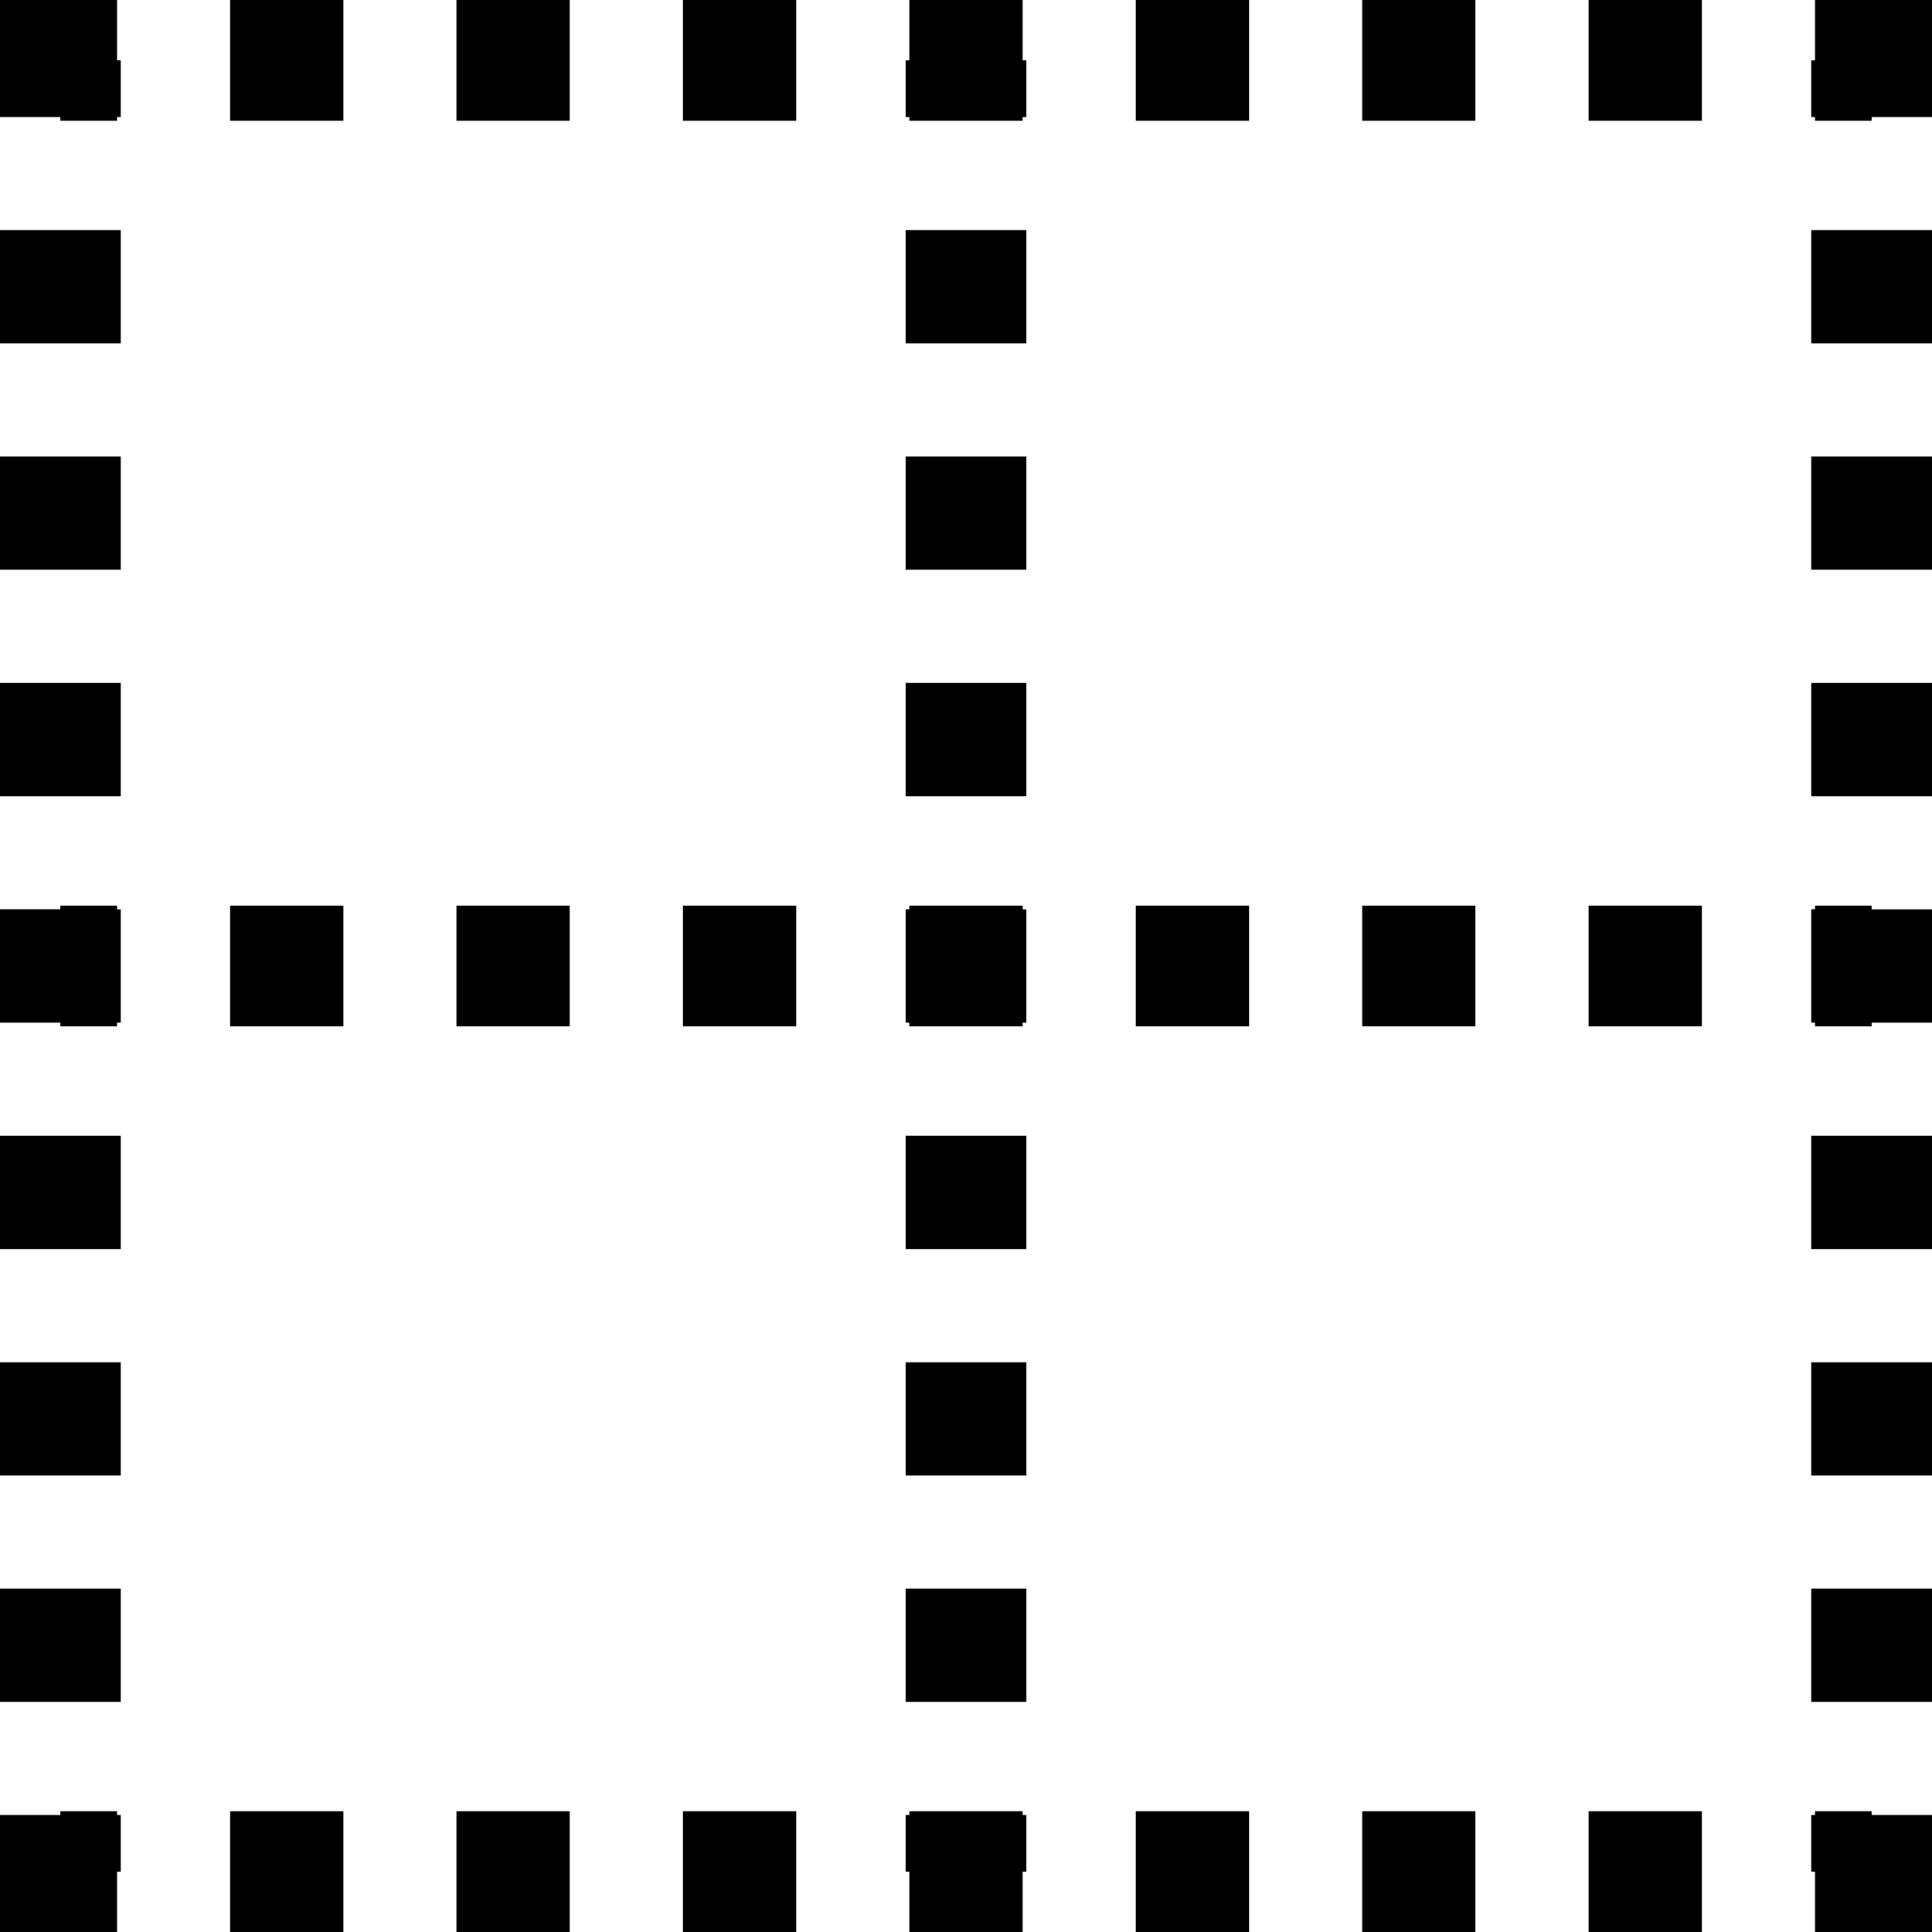 <svg width="24" height="24" viewBox="0 0 24 24" fill="none" xmlns="http://www.w3.org/2000/svg">
<g clip-path="url(#clip0_2_8350)">
<path d="M0 0H1.454V0.75H1.5V1.454H1.454V1.5H0.75V1.454H0V0ZM4.266 1.5H2.859V0H4.266V1.5ZM7.079 1.5H5.67V0H7.077V1.5H7.079ZM9.891 1.5H8.484V0H9.891V1.5ZM11.296 1.5V1.454H11.25V0.75H11.296V0H12.704V0.75H12.75V1.454H12.704V1.5H11.295H11.296ZM15.516 1.5H14.109V0H15.516V1.5ZM18.328 1.5H16.922V0H18.328V1.5ZM21.141 1.5H19.734V0H21.141V1.5ZM23.25 1.5H22.547V1.454H22.5V0.75H22.547V0H24V1.454H23.25V1.5ZM1.5 2.859V4.266H0V2.859H1.5ZM11.25 4.266V2.859H12.75V4.266H11.25ZM22.5 4.266V2.859H24V4.266H22.5ZM1.5 5.67V7.077H0V5.67H1.5ZM11.25 7.077V5.67H12.75V7.077H11.25ZM22.5 7.077V5.67H24V7.077H22.5ZM1.5 8.484V9.891H0V8.484H1.5ZM11.25 9.891V8.484H12.75V9.891H11.25ZM22.5 9.891V8.484H24V9.891H22.5ZM1.454 12.75H0.75V12.704H0V11.295H0.75V11.25H1.454V11.296H1.5V12.704H1.454V12.75ZM4.266 12.75H2.859V11.25H4.266V12.75ZM7.079 12.75H5.67V11.25H7.077V12.75H7.079ZM9.891 12.75H8.484V11.25H9.891V12.75ZM12.704 12.704V12.75H11.295V12.704H11.25V11.295H11.296V11.25H12.704V11.296H12.75V12.704H12.704ZM15.516 12.75H14.109V11.25H15.516V12.75ZM18.328 12.75H16.922V11.25H18.328V12.75ZM21.141 12.75H19.734V11.25H21.141V12.75ZM23.25 12.75H22.547V12.704H22.5V11.295H22.547V11.25H23.25V11.296H24V12.704H23.25V12.75ZM0 15.516V14.109H1.5V15.516H0ZM11.25 15.516V14.109H12.75V15.516H11.25ZM24 14.109V15.516H22.5V14.109H24ZM0 18.33V16.923H1.5V18.33H0ZM11.25 18.33V16.923H12.75V18.33H11.25ZM24 16.923V18.33H22.5V16.923H24ZM0 21.141V19.734H1.5V21.141H0ZM11.25 21.141V19.734H12.75V21.141H11.25ZM24 19.734V21.141H22.5V19.734H24ZM1.454 24H0V22.547H0.75V22.5H1.454V22.547H1.5V23.25H1.454V24ZM4.266 24H2.859V22.5H4.266V24ZM7.079 24H5.67V22.5H7.077V24H7.079ZM9.891 24H8.484V22.5H9.891V24ZM11.296 24V23.25H11.25V22.547H11.296V22.5H12.704V22.547H12.75V23.25H12.704V24H11.295H11.296ZM15.516 24H14.109V22.5H15.516V24ZM18.328 24H16.922V22.5H18.328V24ZM21.141 24H19.734V22.5H21.141V24ZM22.547 24V23.25H22.5V22.547H22.547V22.5H23.25V22.547H24V24H22.547Z" fill="black"/>
</g>
<defs>
<clipPath id="clip0_2_8350">
<rect width="24" height="24" fill="white"/>
</clipPath>
</defs>
</svg>
